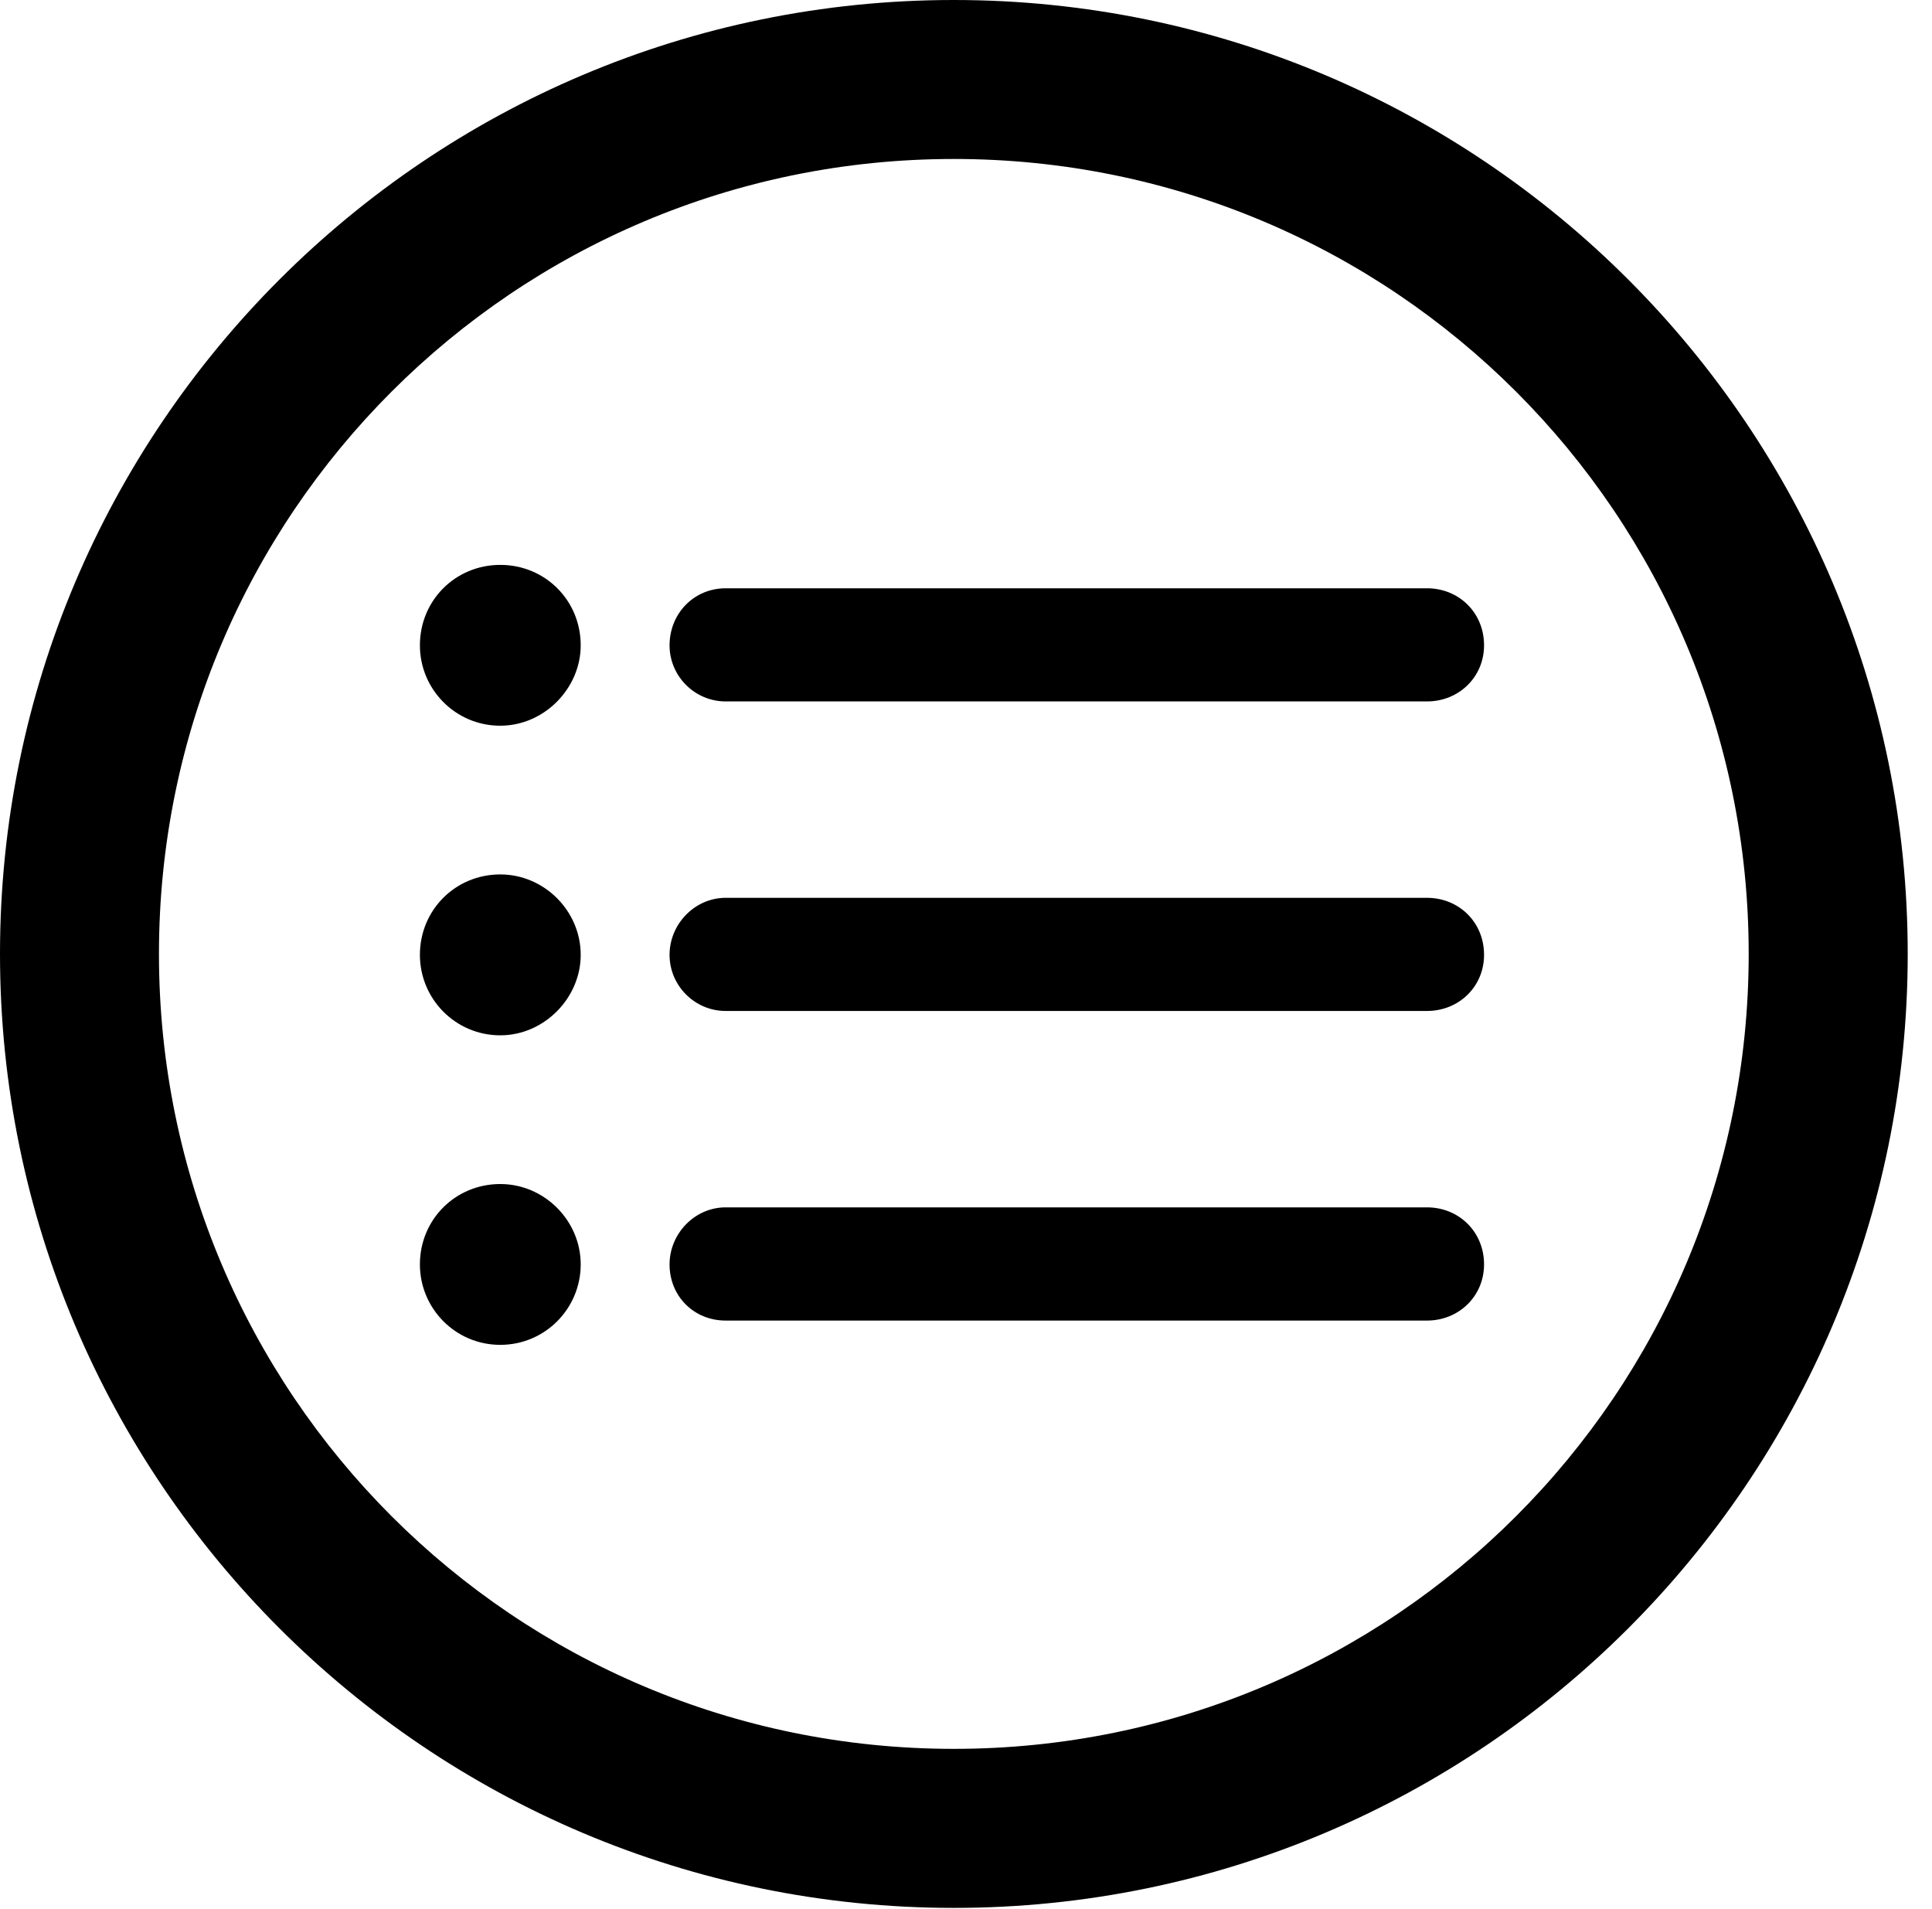 <svg version="1.1" xmlns="http://www.w3.org/2000/svg" xmlns:xlink="http://www.w3.org/1999/xlink" viewBox="0 0 28.246 27.904">
 <g>
  
  <path d="M13.945 27.891C21.643 27.891 27.891 21.643 27.891 13.945C27.891 6.248 21.643 0 13.945 0C6.248 0 0 6.248 0 13.945C0 21.643 6.248 27.891 13.945 27.891ZM13.945 25.566C7.52 25.566 2.324 20.371 2.324 13.945C2.324 7.52 7.52 2.324 13.945 2.324C20.371 2.324 25.566 7.52 25.566 13.945C25.566 20.371 20.371 25.566 13.945 25.566Z" style="fill:hsl(0 0 0/0.85)"></path>
  <path d="M10.609 10.254L20.863 10.254C21.328 10.254 21.697 9.898 21.697 9.434C21.697 8.955 21.328 8.6 20.863 8.6L10.609 8.6C10.145 8.6 9.789 8.969 9.789 9.434C9.789 9.885 10.158 10.254 10.609 10.254ZM10.609 19.305L20.863 19.305C21.328 19.305 21.697 18.949 21.697 18.484C21.697 18.006 21.328 17.65 20.863 17.65L10.609 17.65C10.158 17.65 9.789 18.033 9.789 18.484C9.789 18.949 10.145 19.305 10.609 19.305ZM10.609 14.779L20.863 14.779C21.328 14.779 21.697 14.424 21.697 13.959C21.697 13.48 21.328 13.125 20.863 13.125L10.609 13.125C10.158 13.125 9.789 13.508 9.789 13.959C9.789 14.41 10.158 14.779 10.609 14.779ZM7.314 10.609C7.957 10.609 8.49 10.062 8.49 9.434C8.49 8.777 7.971 8.258 7.314 8.258C6.658 8.258 6.139 8.777 6.139 9.434C6.139 10.076 6.658 10.609 7.314 10.609ZM7.314 15.135C7.957 15.135 8.49 14.588 8.49 13.959C8.49 13.316 7.957 12.783 7.314 12.783C6.658 12.783 6.139 13.303 6.139 13.959C6.139 14.602 6.658 15.135 7.314 15.135ZM7.314 19.66C7.971 19.66 8.49 19.127 8.49 18.484C8.49 17.842 7.957 17.309 7.314 17.309C6.658 17.309 6.139 17.828 6.139 18.484C6.139 19.127 6.658 19.66 7.314 19.66Z" style="fill:hsl(0 0 0/0.85)"></path>
 </g>
</svg>